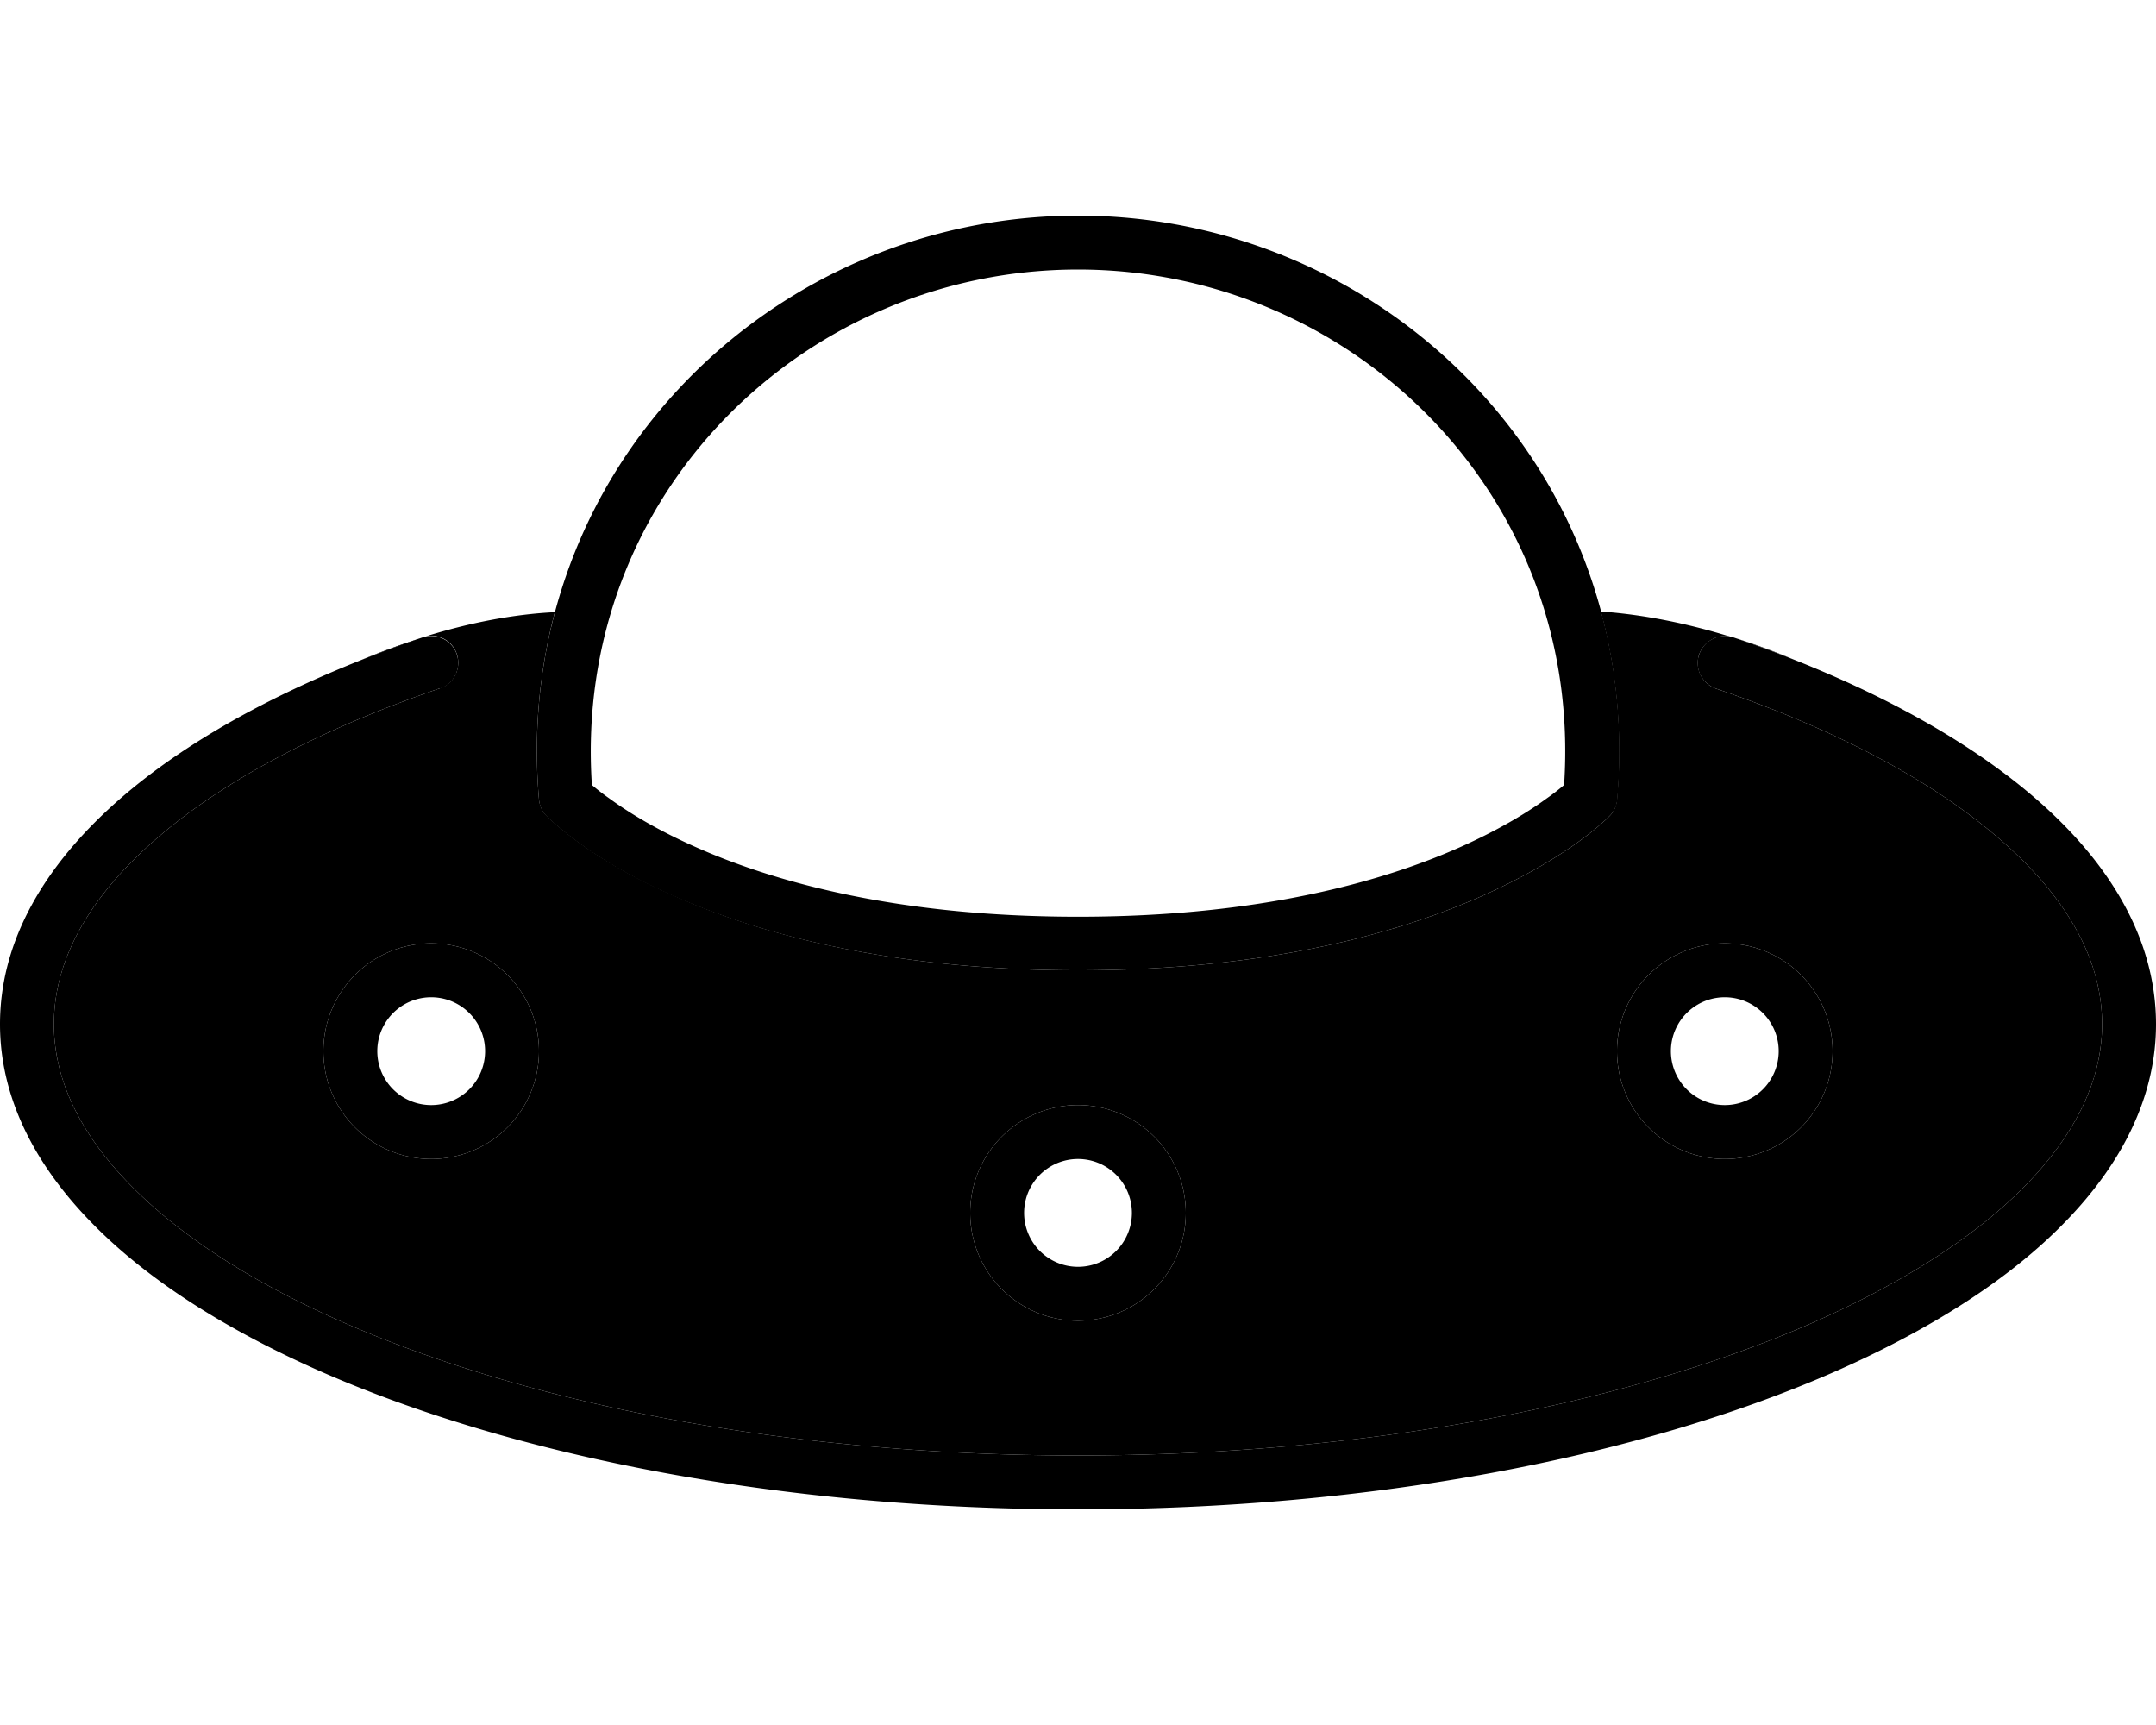 <svg xmlns="http://www.w3.org/2000/svg" viewBox="0 0 640 512"><path class="pr-icon-duotone-secondary" d="M16 304c0-18.7 10-37.2 29.9-54.6s48.8-32.8 84.7-45.1c4.2-1.4 6.4-6 5-10.2c-1.3-3.9-5.4-6.1-9.3-5.2c13.2-4.1 26.2-6.6 38.4-7.2c-4.6 17.4-6.4 36-4.7 55.6c.2 1.8 .9 3.5 2.2 4.8l.2 .2 .5 .5c.4 .4 1 .9 1.8 1.6c1.5 1.3 3.8 3.2 6.8 5.4c6 4.4 15.1 10.1 27.8 15.7C224.5 276.9 263.6 288 320 288s95.5-11.1 120.7-22.4c12.6-5.7 21.7-11.3 27.8-15.7c3-2.2 5.3-4 6.8-5.4c.8-.7 1.4-1.2 1.8-1.6l.5-.5 .2-.2c1.3-1.3 2-3 2.2-4.8c1.7-19.7-.1-38.5-4.8-55.9c12.6 .9 25.6 3.5 38.5 7.5c-3.9-.9-7.9 1.4-9.3 5.2c-1.4 4.2 .8 8.7 5 10.2c35.9 12.2 64.9 27.7 84.7 45.1C614 266.8 624 285.3 624 304c0 16.1-7.5 32.1-22.3 47.4c-14.8 15.3-36.7 29.4-64.3 41.5C482.2 416.9 405.3 432 320 432s-162.2-15.1-217.4-39.2c-27.6-12-49.5-26.2-64.3-41.5C23.5 336.1 16 320.1 16 304zm80 8a32 32 0 1 0 64 0 32 32 0 1 0 -64 0zm11.2-116.1c5.8-2.4 11.7-4.6 17.5-6.4c-6 2.1-11.8 4.2-17.5 6.4zM288 360a32 32 0 1 0 64 0 32 32 0 1 0 -64 0zm192-48a32 32 0 1 0 64 0 32 32 0 1 0 -64 0zm35.5-122.5c5.6 1.8 11.1 3.8 16.6 6.1c-5.4-2.1-10.9-4.1-16.6-6.1z"/><path class="pr-icon-duotone-primary" d="M168 236.7c-5.8 5.5-5.8 5.5-5.8 5.5s0 0 0 0s0 0 0 0c0 0 0 0 .1 .1l.2 .2 .5 .5c.4 .4 1 .9 1.8 1.6c1.5 1.3 3.8 3.2 6.8 5.4c6 4.4 15.1 10.1 27.8 15.7C224.5 276.9 263.6 288 320 288s95.5-11.1 120.7-22.4c12.6-5.7 21.7-11.3 27.8-15.7c3-2.2 5.3-4 6.8-5.4c.8-.7 1.4-1.2 1.8-1.6l.5-.5 .2-.2c0 0 0 0 .1-.1c0 0 0 0 0 0s0 0 0 0l-5.8-5.5 5.8 5.5c1.3-1.3 2-3 2.2-4.8C488.4 139.7 410.9 64 320 64s-168.4 75.7-160 173.4c.2 1.8 .9 3.5 2.2 4.8l5.8-5.5zm296.3-3.7c-1.2 1-2.9 2.4-5.2 4c-5.2 3.8-13.4 8.9-24.9 14.1c-23.1 10.4-60 21-114.2 21s-91.1-10.6-114.2-21c-11.6-5.2-19.7-10.3-24.9-14.1c-2.3-1.6-4-3-5.2-4C170 146.7 238.9 80 320 80s150 66.7 144.3 152.9zM128 328a16 16 0 1 1 0-32 16 16 0 1 1 0 32zM96 312a32 32 0 1 0 64 0 32 32 0 1 0 -64 0zm224 64a16 16 0 1 1 0-32 16 16 0 1 1 0 32zm-32-16a32 32 0 1 0 64 0 32 32 0 1 0 -64 0zm240-48a16 16 0 1 1 -32 0 16 16 0 1 1 32 0zm-16-32a32 32 0 1 0 0 64 32 32 0 1 0 0-64zM130.6 204.4c4.2-1.4 6.4-6 5-10.2s-6-6.4-10.2-5c-37.1 12.7-68.2 29-90.1 48.2S0 279.1 0 304c0 21.4 10 41.2 26.8 58.5c16.7 17.3 40.6 32.4 69.4 45C153.9 432.6 233 448 320 448s166.1-15.4 223.8-40.5c28.8-12.6 52.7-27.7 69.4-45C630 345.2 640 325.4 640 304c0-24.9-13.4-47.5-35.3-66.6s-52.9-35.5-90.1-48.2c-4.2-1.4-8.7 .8-10.2 5s.8 8.7 5 10.2c35.9 12.2 64.9 27.7 84.7 45.1C614 266.8 624 285.3 624 304c0 16.1-7.5 32.1-22.3 47.4c-14.8 15.3-36.7 29.4-64.3 41.5C482.2 416.9 405.3 432 320 432s-162.2-15.1-217.4-39.2c-27.6-12-49.5-26.2-64.3-41.5C23.5 336.1 16 320.1 16 304c0-18.7 10-37.2 29.9-54.6s48.8-32.8 84.7-45.1z"/></svg>